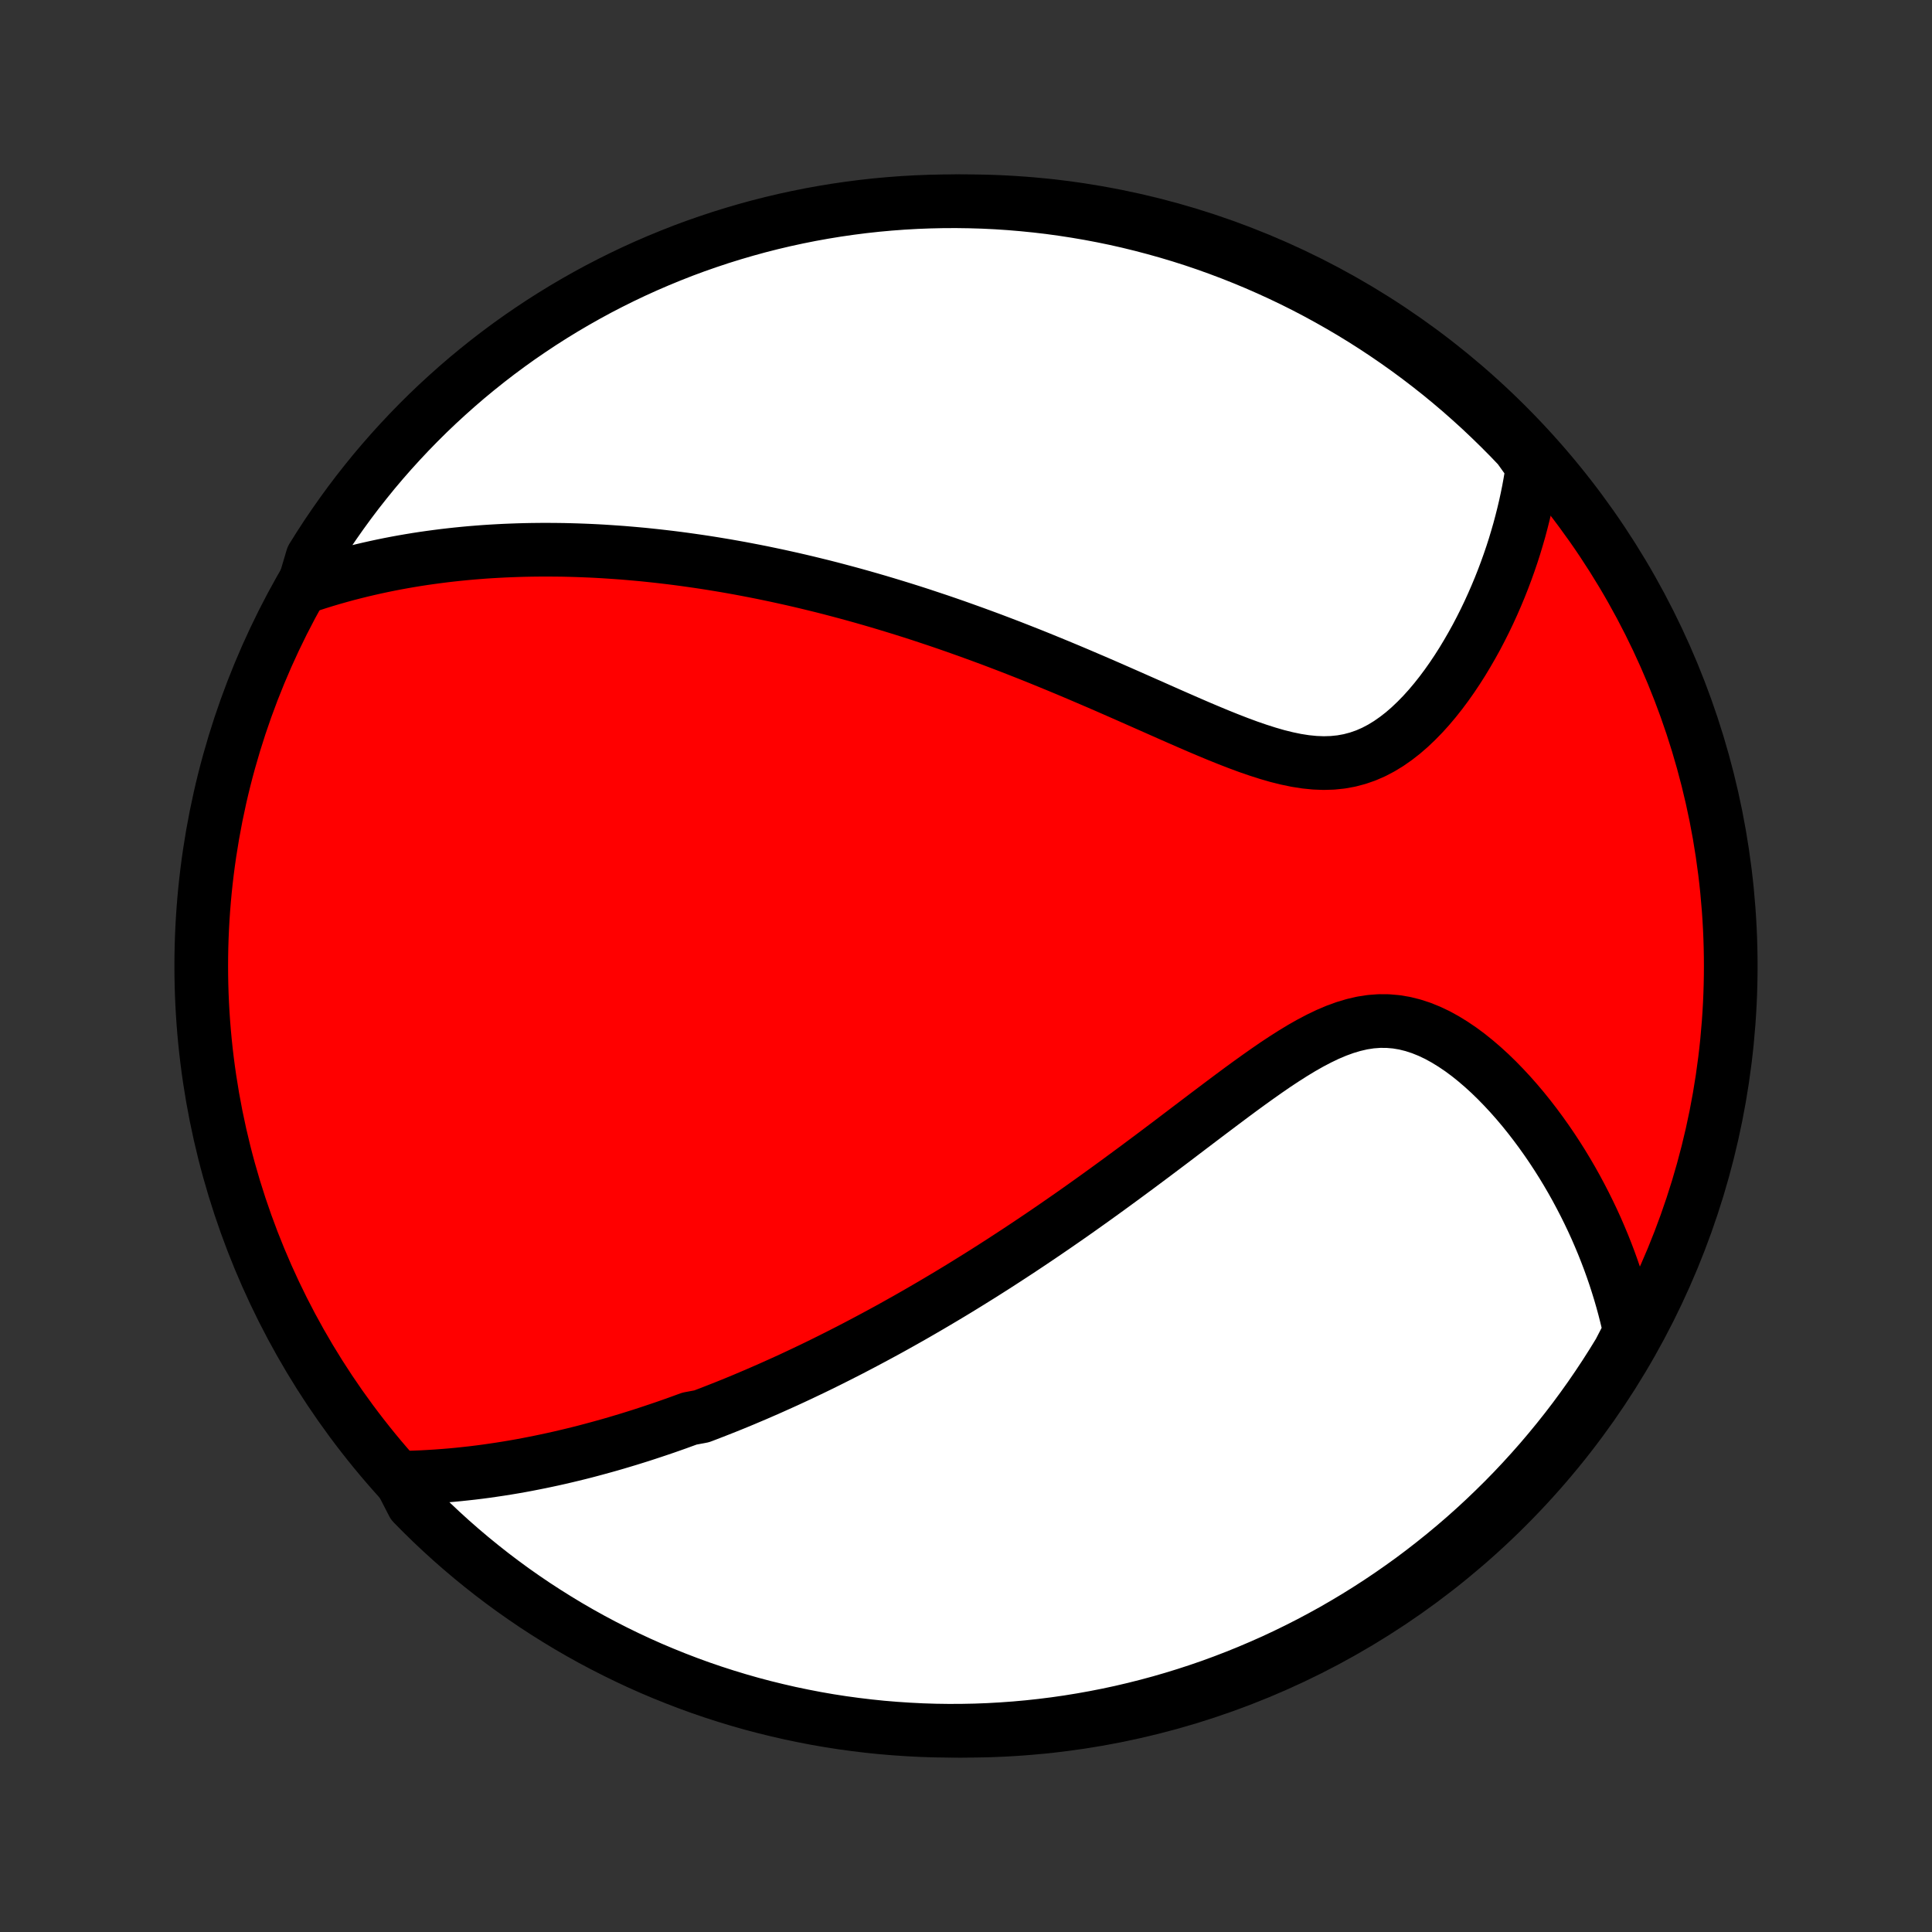 <?xml version="1.0" encoding="utf-8" standalone="no"?>
<!DOCTYPE svg PUBLIC "-//W3C//DTD SVG 1.1//EN"
  "http://www.w3.org/Graphics/SVG/1.1/DTD/svg11.dtd">
<!-- Created with matplotlib (http://matplotlib.org/) -->
<svg height="72pt" version="1.1" viewBox="0 0 72 72" width="72pt" xmlns="http://www.w3.org/2000/svg" xmlns:xlink="http://www.w3.org/1999/xlink">
 <rect x="0" y="0" width="72" height="72" fill="#333333" stroke="none"/>
 <defs>
  <style type="text/css">
*{stroke-linecap:butt;stroke-linejoin:round;}
  </style>
 </defs>
 <g id="figure_1">
  <g id="patch_1">
   <path d="
M0 72
L72 72
L72 0
L0 0
z
" style="fill:none;"/>
  </g>
  <g id="axes_1">
   <g id="PatchCollection_1">
    <defs>
     <path d="
M36 -7.5
C43.558 -7.5 50.808 -10.503 56.153 -15.848
C61.497 -21.192 64.5 -28.442 64.5 -36
C64.5 -43.558 61.497 -50.808 56.153 -56.153
C50.808 -61.497 43.558 -64.5 36 -64.5
C28.442 -64.5 21.192 -61.497 15.848 -56.153
C10.503 -50.808 7.5 -43.558 7.5 -36
C7.5 -28.442 10.503 -21.192 15.848 -15.848
C21.192 -10.503 28.442 -7.5 36 -7.5
z
" id="C0_0_a811fe30f3"/>
     <path d="
M14.893 -16.927
L15.174 -16.932
L15.452 -16.941
L15.729 -16.952
L16.003 -16.967
L16.275 -16.984
L16.545 -17.004
L16.813 -17.026
L17.079 -17.051
L17.343 -17.079
L17.605 -17.108
L17.866 -17.14
L18.124 -17.174
L18.38 -17.211
L18.635 -17.249
L18.888 -17.289
L19.139 -17.331
L19.389 -17.375
L19.637 -17.421
L19.883 -17.469
L20.128 -17.518
L20.371 -17.569
L20.613 -17.621
L20.854 -17.675
L21.094 -17.731
L21.332 -17.788
L21.569 -17.846
L21.805 -17.906
L22.04 -17.968
L22.273 -18.031
L22.506 -18.095
L22.738 -18.16
L22.969 -18.227
L23.2 -18.296
L23.429 -18.365
L23.658 -18.436
L23.887 -18.508
L24.114 -18.582
L24.341 -18.657
L24.568 -18.733
L24.794 -18.81
L25.02 -18.889
L25.246 -18.969
L25.471 -19.051
L25.697 -19.133
L26.147 -19.217
L26.372 -19.303
L26.597 -19.39
L26.822 -19.478
L27.047 -19.567
L27.273 -19.658
L27.498 -19.75
L27.724 -19.844
L27.95 -19.94
L28.177 -20.036
L28.404 -20.135
L28.632 -20.234
L28.86 -20.336
L29.089 -20.439
L29.319 -20.543
L29.549 -20.649
L29.78 -20.757
L30.012 -20.867
L30.245 -20.978
L30.479 -21.091
L30.713 -21.206
L30.949 -21.323
L31.186 -21.442
L31.424 -21.563
L31.664 -21.685
L31.904 -21.81
L32.146 -21.937
L32.389 -22.066
L32.634 -22.197
L32.88 -22.33
L33.128 -22.465
L33.377 -22.603
L33.628 -22.744
L33.881 -22.886
L34.135 -23.031
L34.391 -23.179
L34.649 -23.329
L34.909 -23.482
L35.17 -23.637
L35.434 -23.795
L35.7 -23.956
L35.967 -24.12
L36.236 -24.287
L36.508 -24.456
L36.782 -24.629
L37.057 -24.804
L37.335 -24.983
L37.615 -25.165
L37.898 -25.35
L38.182 -25.538
L38.468 -25.729
L38.757 -25.923
L39.048 -26.121
L39.341 -26.322
L39.636 -26.526
L39.934 -26.733
L40.233 -26.944
L40.534 -27.158
L40.838 -27.375
L41.143 -27.595
L41.45 -27.818
L41.759 -28.044
L42.07 -28.273
L42.383 -28.504
L42.697 -28.738
L43.013 -28.974
L43.33 -29.213
L43.649 -29.453
L43.969 -29.696
L44.289 -29.939
L44.611 -30.183
L44.934 -30.428
L45.258 -30.672
L45.582 -30.916
L45.907 -31.159
L46.232 -31.4
L46.557 -31.637
L46.883 -31.871
L47.208 -32.1
L47.533 -32.324
L47.859 -32.539
L48.184 -32.746
L48.509 -32.943
L48.833 -33.127
L49.157 -33.297
L49.48 -33.452
L49.803 -33.589
L50.125 -33.706
L50.446 -33.802
L50.766 -33.876
L51.085 -33.925
L51.403 -33.949
L51.719 -33.947
L52.034 -33.92
L52.346 -33.868
L52.655 -33.791
L52.962 -33.691
L53.265 -33.569
L53.565 -33.427
L53.86 -33.265
L54.151 -33.086
L54.438 -32.892
L54.719 -32.684
L54.995 -32.462
L55.265 -32.23
L55.53 -31.988
L55.789 -31.736
L56.041 -31.477
L56.288 -31.211
L56.528 -30.939
L56.762 -30.662
L56.989 -30.38
L57.21 -30.094
L57.424 -29.805
L57.632 -29.513
L57.833 -29.219
L58.027 -28.923
L58.215 -28.626
L58.396 -28.327
L58.571 -28.027
L58.739 -27.727
L58.9 -27.426
L59.056 -27.125
L59.205 -26.824
L59.348 -26.524
L59.485 -26.224
L59.615 -25.924
L59.74 -25.625
L59.859 -25.326
L59.972 -25.029
L60.079 -24.732
L60.181 -24.436
L60.276 -24.142
L60.367 -23.848
L60.452 -23.555
L60.532 -23.264
L60.606 -22.974
L60.676 -22.685
L60.74 -22.397
L60.604 -22.11
L60.349 -21.616
L60.087 -21.189
L59.818 -20.767
L59.541 -20.349
L59.257 -19.935
L58.966 -19.527
L58.668 -19.123
L58.363 -18.725
L58.051 -18.332
L57.733 -17.945
L57.408 -17.562
L57.076 -17.186
L56.738 -16.815
L56.394 -16.45
L56.043 -16.091
L55.686 -15.739
L55.324 -15.392
L54.955 -15.051
L54.581 -14.717
L54.201 -14.39
L53.815 -14.069
L53.424 -13.755
L53.028 -13.447
L52.627 -13.146
L52.22 -12.853
L51.809 -12.566
L51.392 -12.286
L50.971 -12.014
L50.546 -11.749
L50.116 -11.492
L49.682 -11.241
L49.243 -10.999
L48.801 -10.764
L48.355 -10.537
L47.904 -10.317
L47.451 -10.105
L46.993 -9.902
L46.533 -9.706
L46.069 -9.518
L45.602 -9.338
L45.133 -9.166
L44.66 -9.003
L44.185 -8.848
L43.707 -8.701
L43.227 -8.562
L42.745 -8.432
L42.261 -8.31
L41.774 -8.196
L41.286 -8.091
L40.797 -7.995
L40.306 -7.907
L39.813 -7.827
L39.32 -7.756
L38.825 -7.694
L38.33 -7.64
L37.834 -7.595
L37.337 -7.559
L36.84 -7.531
L36.343 -7.512
L35.846 -7.502
L35.348 -7.5
L34.851 -7.507
L34.354 -7.523
L33.858 -7.548
L33.362 -7.581
L32.867 -7.622
L32.373 -7.673
L31.881 -7.732
L31.389 -7.799
L30.899 -7.875
L30.41 -7.96
L29.924 -8.054
L29.439 -8.155
L28.956 -8.266
L28.475 -8.384
L27.996 -8.511
L27.52 -8.647
L27.046 -8.791
L26.575 -8.943
L26.107 -9.103
L25.642 -9.272
L25.181 -9.449
L24.722 -9.634
L24.267 -9.826
L23.816 -10.027
L23.368 -10.236
L22.924 -10.453
L22.484 -10.677
L22.048 -10.909
L21.616 -11.149
L21.189 -11.396
L20.767 -11.651
L20.349 -11.913
L19.935 -12.182
L19.527 -12.459
L19.123 -12.743
L18.725 -13.034
L18.332 -13.332
L17.945 -13.637
L17.562 -13.949
L17.186 -14.267
L16.815 -14.592
L16.45 -14.924
L16.091 -15.262
L15.739 -15.606
L15.392 -15.957
z
" id="C0_1_e860411c80"/>
     <path d="
M11.313 -50.111
L11.587 -50.203
L11.859 -50.291
L12.13 -50.375
L12.4 -50.455
L12.669 -50.531
L12.936 -50.604
L13.202 -50.672
L13.467 -50.738
L13.731 -50.8
L13.993 -50.859
L14.254 -50.915
L14.514 -50.968
L14.773 -51.018
L15.031 -51.065
L15.287 -51.109
L15.543 -51.151
L15.798 -51.19
L16.052 -51.226
L16.305 -51.26
L16.557 -51.292
L16.808 -51.321
L17.058 -51.348
L17.308 -51.373
L17.557 -51.396
L17.806 -51.416
L18.054 -51.435
L18.301 -51.451
L18.548 -51.465
L18.795 -51.478
L19.041 -51.488
L19.287 -51.497
L19.532 -51.504
L19.777 -51.509
L20.023 -51.512
L20.268 -51.514
L20.513 -51.513
L20.758 -51.511
L21.003 -51.508
L21.248 -51.502
L21.494 -51.495
L21.739 -51.486
L21.985 -51.476
L22.231 -51.464
L22.478 -51.45
L22.725 -51.434
L22.973 -51.417
L23.221 -51.399
L23.47 -51.378
L23.719 -51.356
L23.97 -51.333
L24.221 -51.307
L24.473 -51.28
L24.726 -51.251
L24.979 -51.221
L25.234 -51.189
L25.49 -51.155
L25.747 -51.119
L26.006 -51.082
L26.266 -51.043
L26.527 -51.002
L26.789 -50.959
L27.053 -50.915
L27.319 -50.868
L27.586 -50.82
L27.855 -50.769
L28.125 -50.717
L28.398 -50.663
L28.672 -50.606
L28.948 -50.548
L29.226 -50.487
L29.506 -50.425
L29.788 -50.36
L30.072 -50.293
L30.359 -50.223
L30.648 -50.152
L30.939 -50.078
L31.232 -50.001
L31.528 -49.922
L31.826 -49.841
L32.127 -49.757
L32.431 -49.67
L32.737 -49.581
L33.045 -49.489
L33.357 -49.394
L33.671 -49.297
L33.988 -49.197
L34.308 -49.094
L34.63 -48.987
L34.955 -48.879
L35.283 -48.767
L35.614 -48.652
L35.948 -48.533
L36.285 -48.412
L36.624 -48.288
L36.967 -48.161
L37.312 -48.03
L37.66 -47.897
L38.01 -47.76
L38.363 -47.621
L38.719 -47.478
L39.077 -47.332
L39.437 -47.184
L39.8 -47.033
L40.165 -46.879
L40.532 -46.722
L40.901 -46.564
L41.272 -46.403
L41.644 -46.24
L42.017 -46.076
L42.392 -45.91
L42.768 -45.744
L43.145 -45.577
L43.521 -45.41
L43.899 -45.244
L44.276 -45.079
L44.652 -44.916
L45.028 -44.757
L45.403 -44.601
L45.776 -44.451
L46.147 -44.307
L46.517 -44.17
L46.883 -44.044
L47.246 -43.928
L47.605 -43.824
L47.961 -43.736
L48.311 -43.663
L48.657 -43.609
L48.997 -43.575
L49.331 -43.562
L49.658 -43.572
L49.98 -43.605
L50.294 -43.662
L50.6 -43.743
L50.9 -43.847
L51.192 -43.974
L51.476 -44.123
L51.753 -44.292
L52.022 -44.48
L52.284 -44.684
L52.538 -44.904
L52.785 -45.139
L53.025 -45.385
L53.257 -45.642
L53.481 -45.908
L53.699 -46.183
L53.909 -46.465
L54.112 -46.753
L54.308 -47.046
L54.497 -47.343
L54.678 -47.644
L54.853 -47.947
L55.022 -48.252
L55.183 -48.56
L55.338 -48.868
L55.486 -49.177
L55.627 -49.486
L55.762 -49.796
L55.891 -50.105
L56.013 -50.413
L56.129 -50.721
L56.239 -51.028
L56.343 -51.333
L56.441 -51.637
L56.532 -51.94
L56.619 -52.24
L56.699 -52.54
L56.774 -52.837
L56.844 -53.132
L56.908 -53.426
L56.967 -53.717
L57.02 -54.006
L57.069 -54.294
L57.112 -54.579
L56.936 -54.862
L56.596 -55.337
L56.249 -55.7
L55.895 -56.056
L55.536 -56.406
L55.171 -56.751
L54.8 -57.088
L54.424 -57.42
L54.041 -57.745
L53.654 -58.063
L53.26 -58.374
L52.862 -58.679
L52.458 -58.977
L52.05 -59.267
L51.636 -59.551
L51.218 -59.828
L50.795 -60.097
L50.368 -60.359
L49.936 -60.613
L49.5 -60.86
L49.06 -61.1
L48.616 -61.332
L48.168 -61.556
L47.716 -61.772
L47.261 -61.98
L46.802 -62.181
L46.34 -62.373
L45.875 -62.558
L45.407 -62.734
L44.936 -62.903
L44.463 -63.063
L43.986 -63.215
L43.508 -63.358
L43.027 -63.493
L42.544 -63.62
L42.059 -63.739
L41.572 -63.849
L41.083 -63.95
L40.593 -64.043
L40.101 -64.127
L39.608 -64.203
L39.114 -64.271
L38.62 -64.329
L38.124 -64.379
L37.628 -64.421
L37.131 -64.454
L36.634 -64.478
L36.136 -64.493
L35.639 -64.5
L35.142 -64.498
L34.645 -64.487
L34.148 -64.468
L33.652 -64.44
L33.156 -64.403
L32.662 -64.358
L32.169 -64.304
L31.676 -64.241
L31.185 -64.17
L30.696 -64.09
L30.208 -64.002
L29.722 -63.905
L29.238 -63.8
L28.755 -63.686
L28.275 -63.564
L27.798 -63.433
L27.323 -63.294
L26.85 -63.147
L26.381 -62.991
L25.914 -62.828
L25.45 -62.656
L24.99 -62.475
L24.533 -62.287
L24.079 -62.091
L23.629 -61.887
L23.183 -61.675
L22.741 -61.455
L22.302 -61.228
L21.868 -60.992
L21.438 -60.749
L21.013 -60.499
L20.592 -60.241
L20.176 -59.976
L19.765 -59.703
L19.358 -59.424
L18.957 -59.137
L18.561 -58.843
L18.17 -58.542
L17.785 -58.234
L17.405 -57.92
L17.031 -57.598
L16.663 -57.27
L16.3 -56.936
L15.944 -56.596
L15.594 -56.249
L15.249 -55.895
L14.912 -55.536
L14.58 -55.171
L14.255 -54.8
L13.937 -54.424
L13.626 -54.041
L13.321 -53.654
L13.023 -53.26
L12.733 -52.862
L12.449 -52.458
L12.172 -52.05
L11.903 -51.636
L11.641 -51.218
z
" id="C0_2_4d6633f27d"/>
    </defs>
    <g clip-path="url(#p1bffca34e9)">
     <use style="fill:#ff0000;stroke:#000000;stroke-width:2.0;" x="0.0" xlink:href="#C0_0_a811fe30f3" y="72.0"/>
    </g>
    <g clip-path="url(#p1bffca34e9)">
     <use style="fill:#ffffff;stroke:#000000;stroke-width:2.0;" x="0.0" xlink:href="#C0_1_e860411c80" y="72.0"/>
    </g>
    <g clip-path="url(#p1bffca34e9)">
     <use style="fill:#ffffff;stroke:#000000;stroke-width:2.0;" x="0.0" xlink:href="#C0_2_4d6633f27d" y="72.0"/>
    </g>
   </g>
  </g>
 </g>
 <defs>
  <clipPath id="p1bffca34e9">
   <rect height="72.0" width="72.0" x="0.0" y="0.0"/>
  </clipPath>
 </defs>
</svg>
